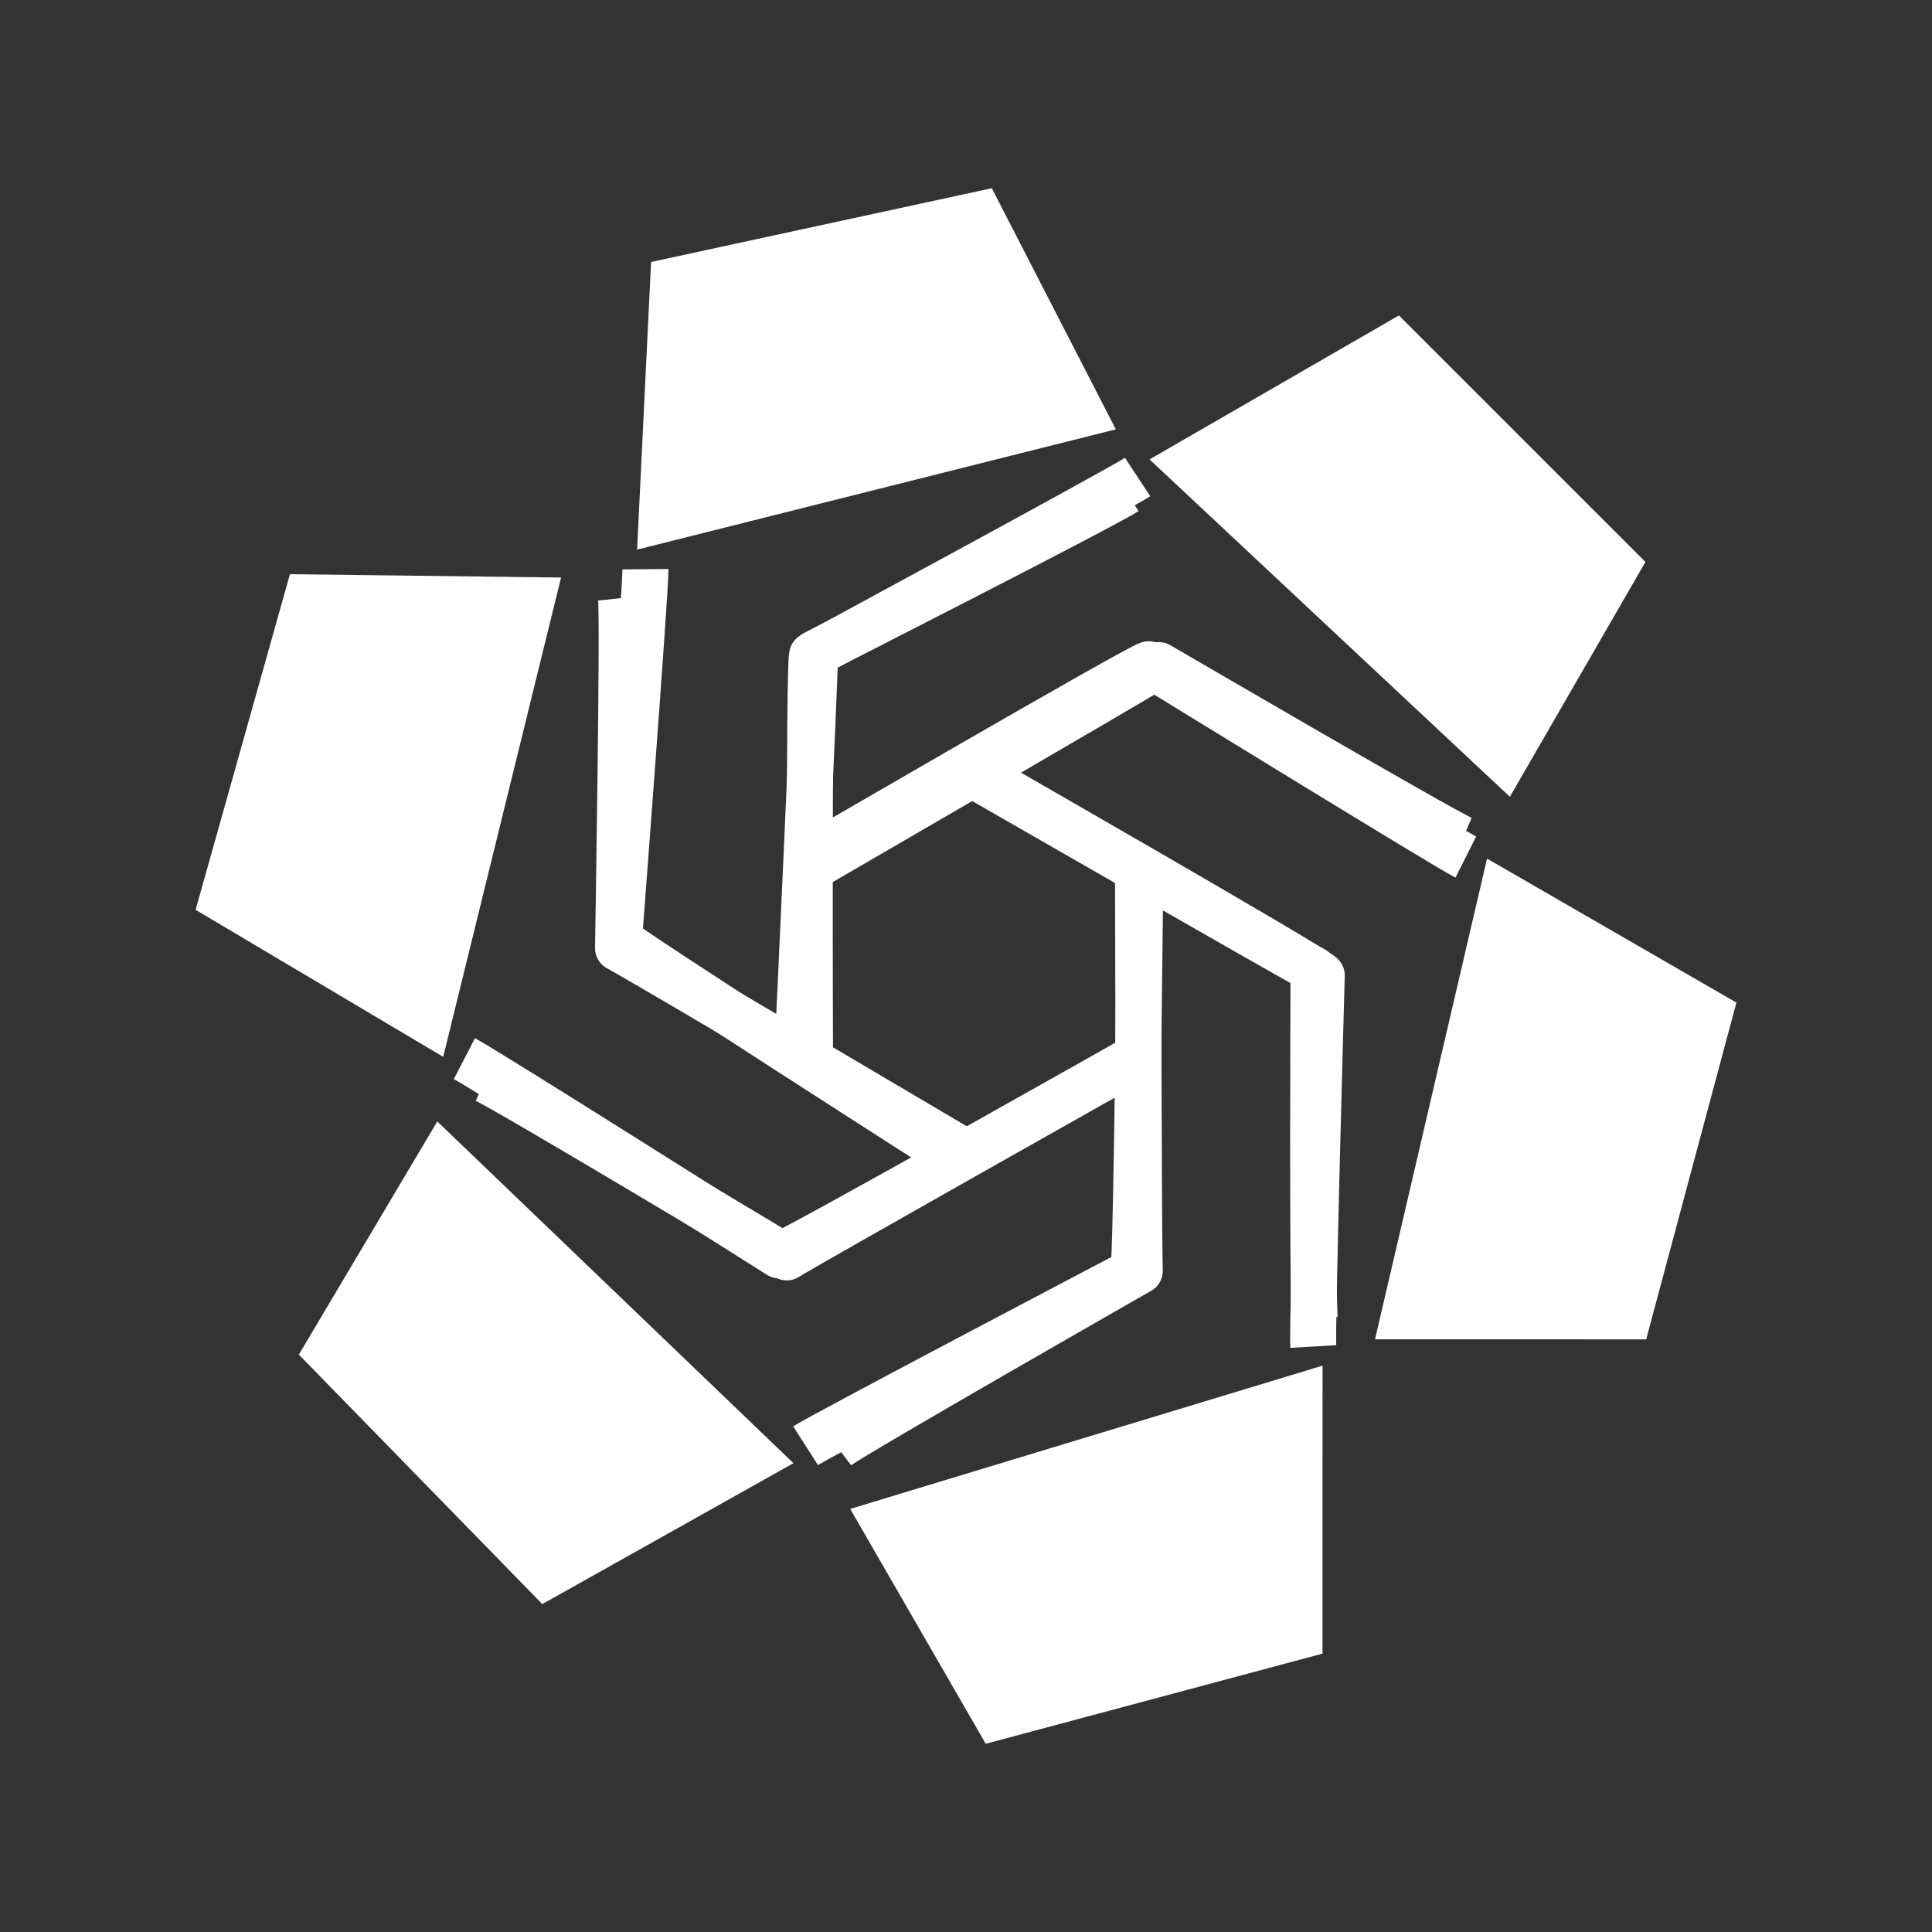 <?xml version="1.0" encoding="UTF-8" standalone="no"?>
<!-- Created with Inkscape (http://www.inkscape.org/) -->

<svg
   width="210mm"
   height="210mm"
   viewBox="0 0 210 210"
   version="1.1"
   id="svg5"
   xml:space="preserve"
   inkscape:version="1.2.2 (b0a8486541, 2022-12-01)"
   sodipodi:docname="logo.svg"
   xmlns:inkscape="http://www.inkscape.org/namespaces/inkscape"
   xmlns:sodipodi="http://sodipodi.sourceforge.net/DTD/sodipodi-0.dtd"
   xmlns="http://www.w3.org/2000/svg"
   xmlns:svg="http://www.w3.org/2000/svg"><rect x="0" y="0" width="210" height="210" fill="#333333" stroke="none"/><sodipodi:namedview
     id="namedview7"
     pagecolor="#505050"
     bordercolor="#ffffff"
     borderopacity="1"
     inkscape:showpageshadow="0"
     inkscape:pageopacity="0"
     inkscape:pagecheckerboard="1"
     inkscape:deskcolor="#505050"
     inkscape:document-units="mm"
     showgrid="false"
     inkscape:lockguides="false"
     inkscape:zoom="0.53722265"
     inkscape:cx="513.75347"
     inkscape:cy="288.52097"
     inkscape:window-width="1872"
     inkscape:window-height="1051"
     inkscape:window-x="0"
     inkscape:window-y="0"
     inkscape:window-maximized="1"
     inkscape:current-layer="layer3" /><defs
     id="defs2" /><g
     inkscape:groupmode="layer"
     id="layer3"
     inkscape:label="Final Logo"
     transform="translate(-3.83,-7.757)"
     style="stroke:#ffffff;stroke-opacity:1"><g
       id="g2423"
       style="display:inline;stroke:#ffffff;stroke-opacity:1"><path
         style="font-variation-settings:normal;display:inline;opacity:1;vector-effect:none;fill:none;fill-opacity:1;stroke:#ffffff;stroke-width:5;stroke-linecap:butt;stroke-linejoin:round;stroke-miterlimit:0;stroke-dasharray:none;stroke-dashoffset:0;stroke-opacity:1;-inkscape-stroke:none;stop-color:#000000;stop-opacity:1"
         d="M 162.808,98.949 C 160.463,97.946 129.789,80.051 129.789,80.051 127.639,81.441 92.353,101.9 92.353,101.9 M 127.484,59.608 c -2.039,1.341 -35.388,19.375 -35.388,19.375 -0.365,1.263 -0.221,43.741 -0.221,43.741"
         id="path883"
         sodipodi:nodetypes="cccccc" /><path
         style="fill:#ffffff;fill-opacity:1;stroke:#ffffff;stroke-width:0.265px;stroke-linecap:butt;stroke-linejoin:miter;stroke-opacity:1"
         d="M 129.001,57.719 155.866,42.209 182.517,68.86 167.915,94.152 Z"
         id="path2419" /></g><g
       id="g2423-6"
       transform="rotate(-57.218,109.919,113.658)"
       inkscape:transform-center-x="10.875924"
       inkscape:transform-center-y="-32.038838"
       inkscape:label="g2423-6"
       style="display:inline;stroke:#ffffff;stroke-opacity:1"><path
         style="font-variation-settings:normal;display:inline;opacity:1;vector-effect:none;fill:none;fill-opacity:1;stroke:#ffffff;stroke-width:5;stroke-linecap:butt;stroke-linejoin:round;stroke-miterlimit:0;stroke-dasharray:none;stroke-dashoffset:0;stroke-opacity:1;-inkscape-stroke:none;stop-color:#000000;stop-opacity:1"
         d="M 162.808,98.949 C 160.463,97.946 129.789,80.051 129.789,80.051 127.639,81.441 92.353,101.9 92.353,101.9 M 127.484,59.608 c -2.039,1.341 -35.388,19.375 -35.388,19.375 -0.365,1.263 -0.221,43.741 -0.221,43.741"
         id="path883-7"
         sodipodi:nodetypes="cccccc"
         sodipodi:insensitive="true" /><path
         style="fill:#ffffff;fill-opacity:1;stroke:#ffffff;stroke-width:0.265px;stroke-linecap:butt;stroke-linejoin:miter;stroke-opacity:1"
         d="M 129.001,57.719 155.866,42.209 182.517,68.86 167.915,94.152 Z"
         id="path2419-5"
         sodipodi:insensitive="true" /></g><g
       id="g2423-3"
       transform="rotate(-119.297,109.404,112.641)"
       style="display:inline;stroke:#ffffff;stroke-opacity:1"><path
         style="font-variation-settings:normal;display:inline;opacity:1;vector-effect:none;fill:none;fill-opacity:1;stroke:#ffffff;stroke-width:5;stroke-linecap:butt;stroke-linejoin:round;stroke-miterlimit:0;stroke-dasharray:none;stroke-dashoffset:0;stroke-opacity:1;-inkscape-stroke:none;stop-color:#000000;stop-opacity:1"
         d="M 162.808,98.949 C 160.463,97.946 129.789,80.051 129.789,80.051 127.639,81.441 92.353,101.9 92.353,101.9 M 127.484,59.608 c -2.039,1.341 -35.388,19.375 -35.388,19.375 -0.365,1.263 -0.221,43.741 -0.221,43.741"
         id="path883-5"
         sodipodi:nodetypes="cccccc"
         sodipodi:insensitive="true" /><path
         style="fill:#ffffff;fill-opacity:1;stroke:#ffffff;stroke-width:0.265px;stroke-linecap:butt;stroke-linejoin:miter;stroke-opacity:1"
         d="M 129.001,57.719 155.866,42.209 182.517,68.86 167.915,94.152 Z"
         id="path2419-6"
         sodipodi:insensitive="true" /></g><g
       id="g2423-3-2"
       transform="rotate(-179.297,109.762,112.365)"
       style="display:inline;stroke:#ffffff;stroke-opacity:1"><path
         style="font-variation-settings:normal;display:inline;opacity:1;vector-effect:none;fill:none;fill-opacity:1;stroke:#ffffff;stroke-width:5;stroke-linecap:butt;stroke-linejoin:round;stroke-miterlimit:0;stroke-dasharray:none;stroke-dashoffset:0;stroke-opacity:1;-inkscape-stroke:none;stop-color:#000000;stop-opacity:1"
         d="M 162.808,98.949 C 160.463,97.946 129.789,80.051 129.789,80.051 127.639,81.441 92.353,101.9 92.353,101.9 M 127.484,59.608 c -2.039,1.341 -35.388,19.375 -35.388,19.375 -0.365,1.263 -0.221,43.741 -0.221,43.741"
         id="path883-5-9"
         sodipodi:nodetypes="cccccc"
         sodipodi:insensitive="true" /><path
         style="fill:#ffffff;fill-opacity:1;stroke:#ffffff;stroke-width:0.265px;stroke-linecap:butt;stroke-linejoin:miter;stroke-opacity:1"
         d="M 129.001,57.719 155.866,42.209 182.517,68.86 167.915,94.152 Z"
         id="path2419-6-1"
         sodipodi:insensitive="true" /></g><g
       id="g2423-3-2-2"
       transform="rotate(120.013,109.755,112.373)"
       style="display:inline;stroke:#ffffff;stroke-opacity:1"><path
         style="font-variation-settings:normal;display:inline;opacity:1;vector-effect:none;fill:none;fill-opacity:1;stroke:#ffffff;stroke-width:5;stroke-linecap:butt;stroke-linejoin:round;stroke-miterlimit:0;stroke-dasharray:none;stroke-dashoffset:0;stroke-opacity:1;-inkscape-stroke:none;stop-color:#000000;stop-opacity:1"
         d="M 162.808,98.949 C 160.463,97.946 129.789,80.051 129.789,80.051 127.639,81.441 92.353,101.9 92.353,101.9 M 127.484,59.608 c -2.039,1.341 -35.388,19.375 -35.388,19.375 -0.365,1.263 -0.221,43.741 -0.221,43.741"
         id="path883-5-9-7"
         sodipodi:nodetypes="cccccc"
         sodipodi:insensitive="true" /><path
         style="fill:#ffffff;fill-opacity:1;stroke:#ffffff;stroke-width:0.265px;stroke-linecap:butt;stroke-linejoin:miter;stroke-opacity:1"
         d="M 129.001,57.719 155.866,42.209 182.517,68.86 167.915,94.152 Z"
         id="path2419-6-1-0"
         sodipodi:insensitive="true" /></g><g
       id="g2820"
       transform="rotate(-30.7,130.655,142.551)"
       style="stroke:#ffffff;stroke-opacity:1"><path
         style="font-variation-settings:normal;display:inline;vector-effect:none;fill:none;fill-opacity:1;stroke:#ffffff;stroke-width:5;stroke-linecap:butt;stroke-linejoin:round;stroke-miterlimit:0;stroke-dasharray:none;stroke-dashoffset:0;stroke-opacity:1;-inkscape-stroke:none;stop-color:#000000"
         d="m 140.087,158.186 c 1.032,-2.333 19.302,-32.785 19.302,-32.785 -1.363,-2.167 -21.388,-37.701 -21.388,-37.701 m 41.857,35.647 C 178.544,121.293 160.92,87.724 160.92,87.724 159.662,87.343 117.185,86.966 117.185,86.966"
         id="path2810"
         sodipodi:nodetypes="cccccc" /><path
         style="fill:#ffffff;fill-opacity:1;stroke:#ffffff;stroke-width:0.265px;stroke-linecap:butt;stroke-linejoin:miter;stroke-opacity:1"
         d="m 181.729,124.887 15.18,27.053 -26.977,26.323 -25.111,-14.912 z"
         id="path2812" /></g></g></svg>
